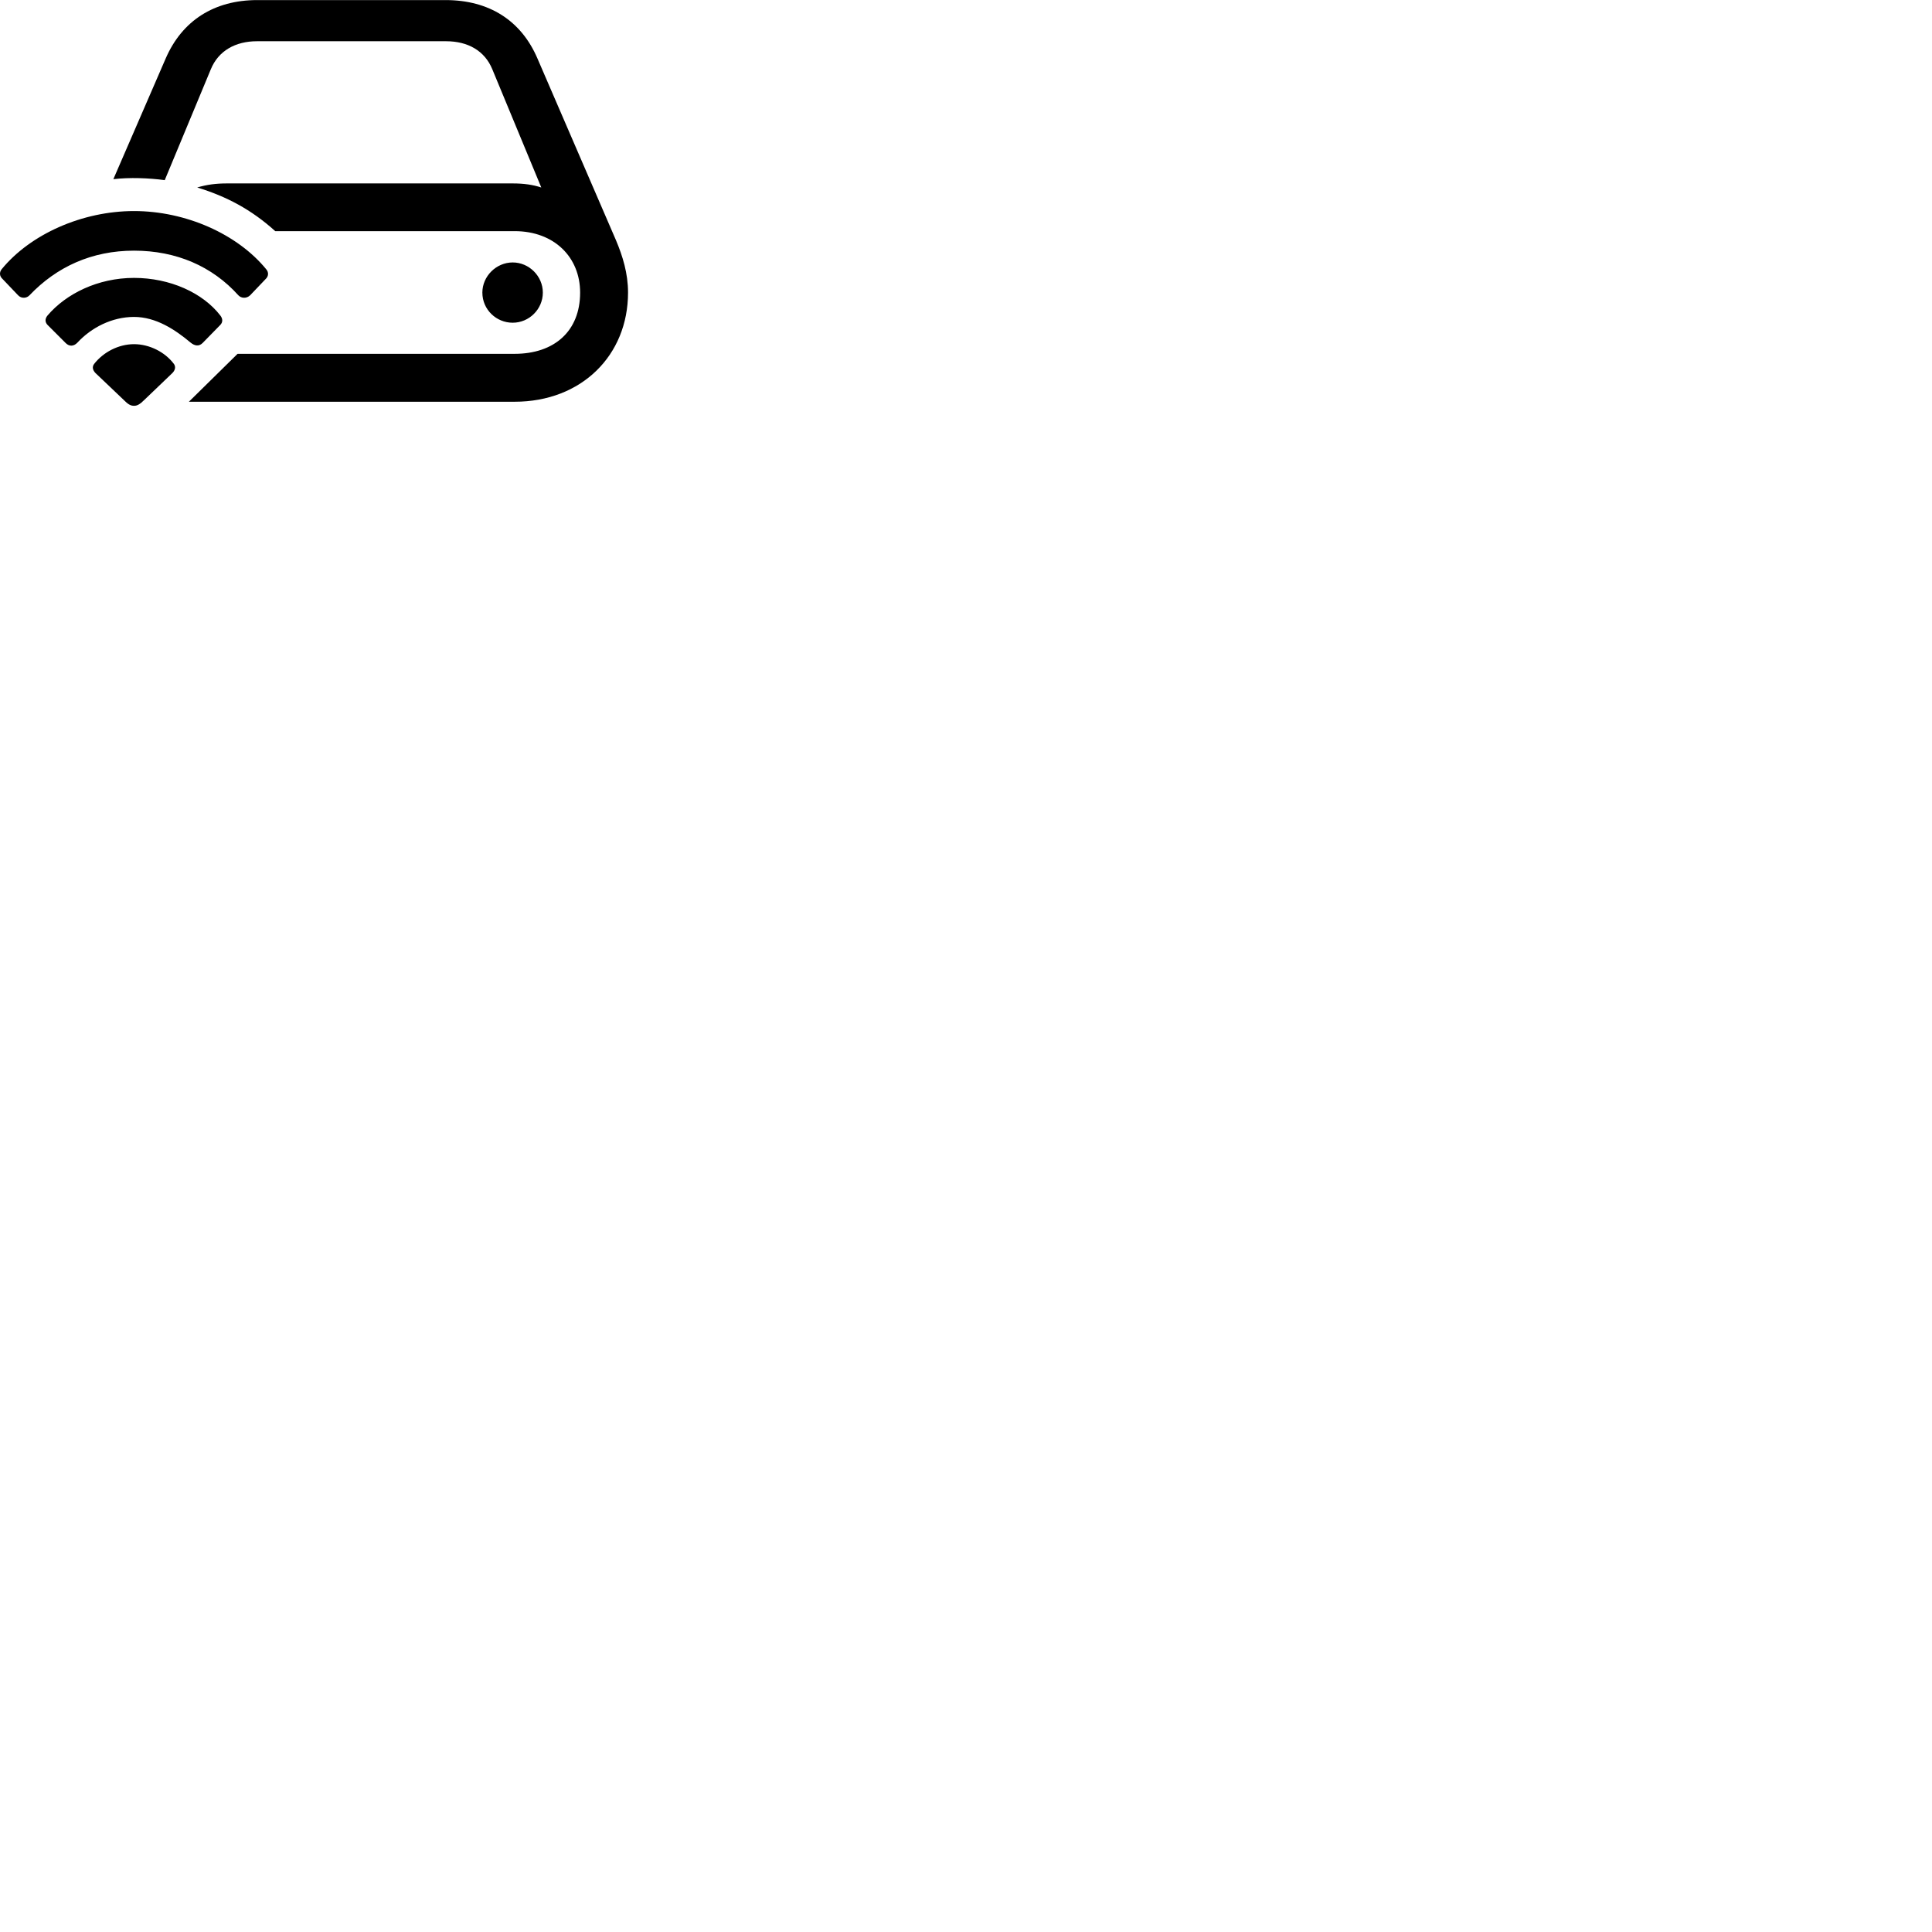 
        <svg xmlns="http://www.w3.org/2000/svg" viewBox="0 0 100 100">
            <path d="M9.777 20.794H26.637C30.097 20.794 32.507 18.394 32.507 15.144C32.507 14.144 32.227 13.254 31.887 12.444L27.817 3.024C26.977 1.064 25.317 0.004 23.067 0.004H13.317C11.087 0.004 9.427 1.064 8.577 3.024L5.867 9.274C6.697 9.174 7.717 9.214 8.527 9.324L10.917 3.574C11.307 2.634 12.177 2.134 13.307 2.134H23.087C24.227 2.134 25.087 2.634 25.477 3.574L28.017 9.704C27.587 9.564 27.127 9.494 26.547 9.494H11.737C11.187 9.494 10.707 9.554 10.207 9.704C11.717 10.164 13.007 10.844 14.247 11.964H26.637C28.687 11.964 30.027 13.314 30.027 15.144C30.027 17.144 28.687 18.314 26.637 18.314H12.297ZM0.937 15.284C1.107 15.464 1.377 15.444 1.527 15.284C2.927 13.814 4.747 12.974 6.937 12.974C9.127 12.974 10.987 13.784 12.337 15.284C12.487 15.444 12.757 15.464 12.947 15.284L13.767 14.424C13.897 14.294 13.917 14.094 13.777 13.934C12.287 12.114 9.617 10.924 6.937 10.924C4.267 10.924 1.577 12.114 0.087 13.934C-0.043 14.094 -0.023 14.294 0.117 14.424ZM24.967 15.144C24.967 16.024 25.687 16.704 26.537 16.704C27.387 16.704 28.097 16.004 28.097 15.144C28.097 14.294 27.387 13.584 26.537 13.584C25.687 13.584 24.967 14.294 24.967 15.144ZM3.397 17.754C3.587 17.944 3.817 17.934 4.007 17.734C4.727 16.954 5.797 16.404 6.937 16.404C8.067 16.404 9.057 17.054 9.867 17.734C10.077 17.904 10.297 17.944 10.487 17.754L11.397 16.824C11.537 16.684 11.537 16.504 11.407 16.334C10.497 15.154 8.797 14.384 6.937 14.384C5.067 14.384 3.417 15.204 2.457 16.334C2.317 16.504 2.327 16.684 2.467 16.824ZM6.937 21.004C7.097 21.004 7.237 20.934 7.487 20.684L8.927 19.304C9.077 19.144 9.097 18.984 9.007 18.844C8.537 18.214 7.727 17.814 6.937 17.814C6.137 17.814 5.347 18.224 4.867 18.844C4.767 18.984 4.787 19.144 4.937 19.304L6.387 20.684C6.627 20.934 6.767 21.004 6.937 21.004Z" />
        </svg>
    